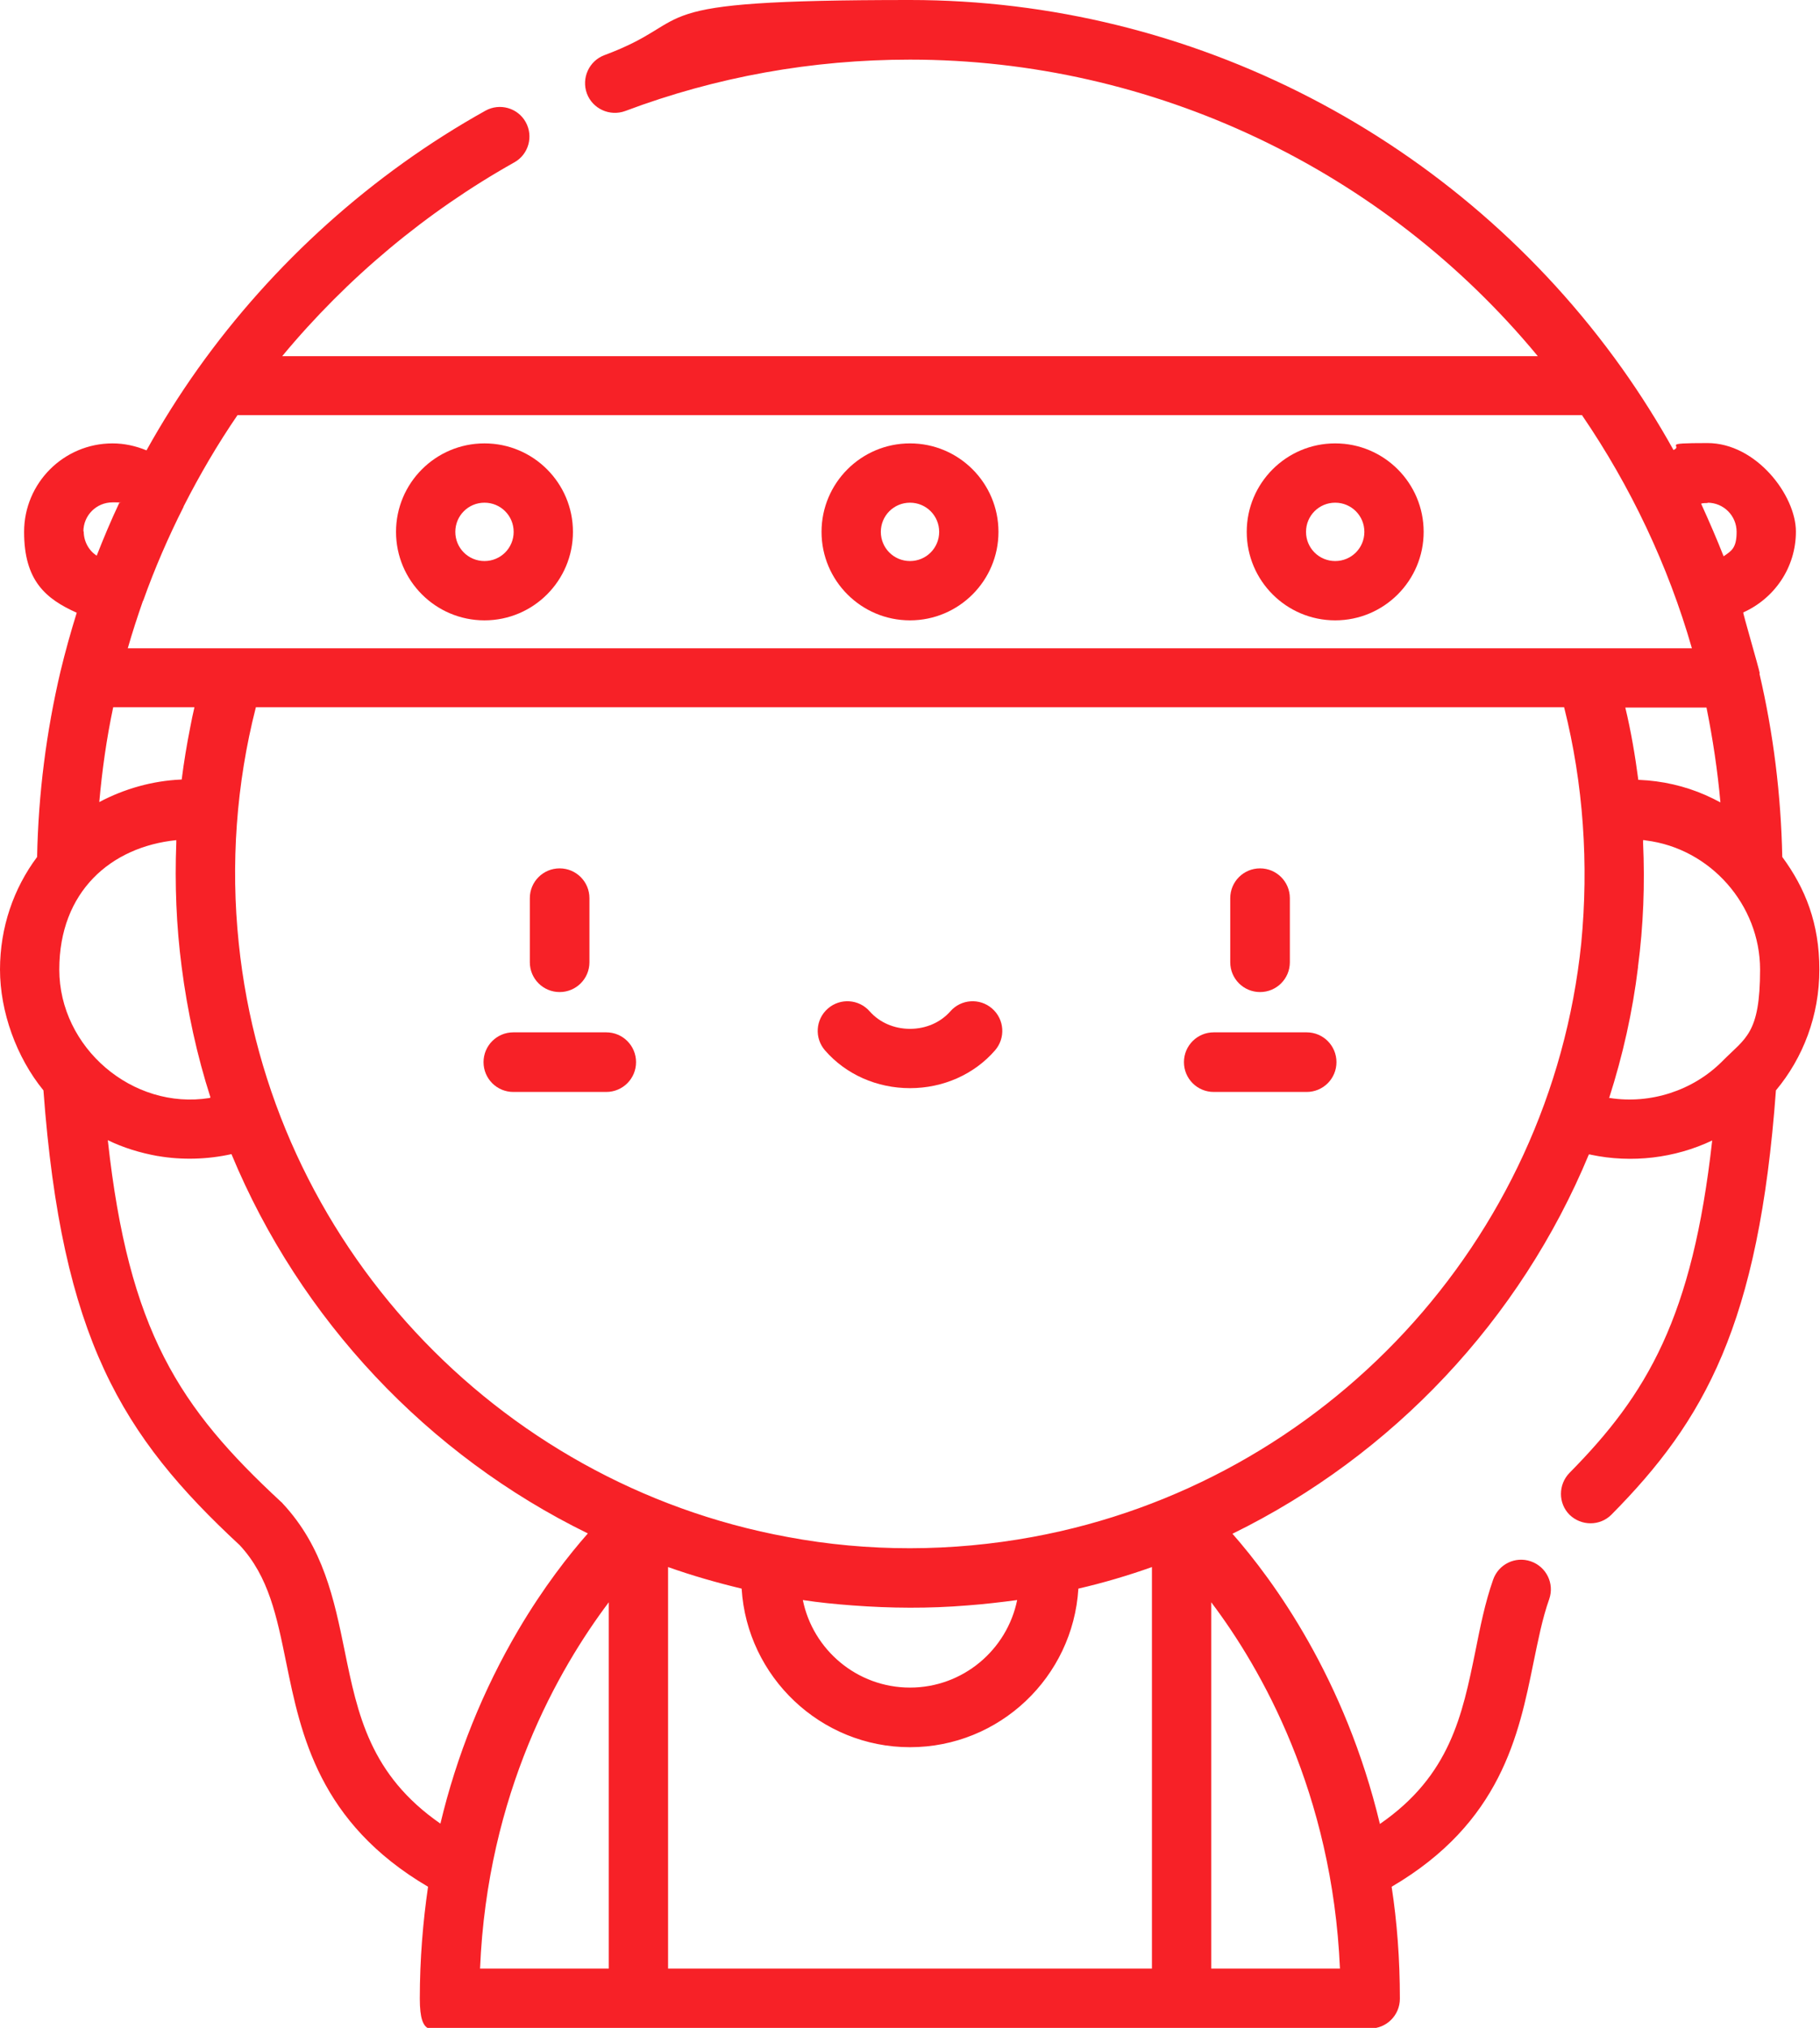 <?xml version="1.0" encoding="UTF-8"?><svg id="Layer_1" xmlns="http://www.w3.org/2000/svg" viewBox="0 0 574 639.4"><defs><style>.cls-1{fill:#f72127;}</style></defs><path class="cls-1" d="M287,195.6c15.4,0,27.9-12.5,27.9-27.9s-12.5-27.9-27.9-27.9-27.9,12.5-27.9,27.9,12.5,27.9,27.9,27.9Zm0-37.1c5.1,0,9.2,4.1,9.2,9.2s-4.1,9.2-9.2,9.2-9.2-4.1-9.2-9.2,4.1-9.2,9.2-9.2Z"/><path class="cls-1" d="M152.8,195.6c15.4,0,27.9-12.5,27.9-27.9s-12.5-27.9-27.9-27.9-27.9,12.5-27.9,27.9,12.5,27.9,27.9,27.9Zm0-37.1c5.1,0,9.2,4.1,9.2,9.2s-4.1,9.2-9.2,9.2-9.2-4.1-9.2-9.2,4.1-9.2,9.2-9.2Z"/><path class="cls-1" d="M421.1,195.6c15.4,0,27.9-12.5,27.9-27.9s-12.5-27.9-27.9-27.9-27.9,12.5-27.9,27.9,12.5,27.9,27.9,27.9Zm0-37.1c5.1,0,9.2,4.1,9.2,9.2s-4.1,9.2-9.2,9.2-9.2-4.1-9.2-9.2,4.1-9.2,9.2-9.2Z"/><path class="cls-1" d="M397.4,312.8c5.2,0,9.4-4.2,9.4-9.4v-20.2c0-5.2-4.2-9.4-9.4-9.4s-9.4,4.2-9.4,9.4v20.2c0,5.2,4.2,9.4,9.4,9.4Z"/><path class="cls-1" d="M382.8,344.3h29.3c5.2,0,9.4-4.2,9.4-9.4s-4.2-9.4-9.4-9.4h-29.3c-5.2,0-9.4,4.2-9.4,9.4s4.2,9.4,9.4,9.4Z"/><path class="cls-1" d="M176.5,312.8c5.2,0,9.4-4.2,9.4-9.4v-20.2c0-5.2-4.2-9.4-9.4-9.4s-9.4,4.2-9.4,9.4v20.2c0,5.2,4.2,9.4,9.4,9.4Z"/><path class="cls-1" d="M161.9,344.3h29.3c5.2,0,9.4-4.2,9.4-9.4s-4.2-9.4-9.4-9.4h-29.3c-5.2,0-9.4,4.2-9.4,9.4s4.2,9.4,9.4,9.4Z"/><path class="cls-1" d="M287,343.1c10.4,0,20.2-4.3,26.8-11.9,3.4-3.9,3-9.8-.9-13.2-3.9-3.4-9.8-3-13.2,.9-3.1,3.5-7.7,5.5-12.7,5.5s-9.6-2-12.7-5.5c-3.4-3.9-9.3-4.3-13.2-.9-3.9,3.4-4.3,9.3-.9,13.2,6.6,7.6,16.4,11.9,26.8,11.9Z"/><path class="cls-1" d="M555,212.3c-.3-1.8-5.4-19.1-5.2-19.2,9.8-4.4,16.6-14.1,16.6-25.5s-12.5-27.9-27.9-27.9-7.4,.7-10.7,2.2c-4.9-8.8-10.3-17.4-16.2-25.7C459.8,43.4,375.9,0,287,0s-65.5,5.9-96.4,17.4c-4.8,1.8-7.3,7.2-5.5,12.1,1.8,4.8,7.2,7.3,12.1,5.5,28.7-10.8,59-16.2,89.8-16.2,76.6,0,149.3,34.6,198,93.5H89c20.4-24.6,45.4-45.5,73.2-61.1,4.5-2.5,6.1-8.2,3.6-12.7-2.5-4.5-8.2-6.1-12.7-3.6-35.7,19.9-67,48.1-90.7,81.4-5.9,8.3-11.3,16.9-16.2,25.7-3.4-1.4-7-2.2-10.7-2.2-15.4,0-27.9,12.5-27.9,27.9s6.8,21.1,16.6,25.5c-1.9,6.1-3.6,12.2-5.1,18.4-4.5,19.1-7,38.7-7.4,58.6-7.4,9.9-11.7,22.2-11.7,35.5s5.2,27.7,13.7,38.1c5.8,78.2,24.7,108.9,61.9,143.4,9.2,9.9,11.7,22.5,14.7,37.2,4.6,22.5,10.3,50.3,44.7,70.5-1.6,11-2.6,22.8-2.6,35.3s4.2,9.4,9.4,9.4H432.1c5.2,0,9.4-4.2,9.4-9.4,0-12.5-.9-24.2-2.6-35.3,34.5-20.2,40.1-47.9,44.7-70.5,1.5-7.2,2.8-14,5-20.2,1.7-4.9-.9-10.2-5.8-11.9-4.9-1.7-10.2,.9-11.9,5.8-2.6,7.4-4.1,15.1-5.6,22.6-4.1,20-7.9,39.1-30.1,54.4-11-45.9-33.5-76.7-46.5-91.5,50.6-24.8,90.8-67.5,112.4-119.6,.2,0,.5,0,.7,.1,12.8,2.7,26.4,1.1,38.2-4.5-6.2,55.8-20.5,80-45,104.8-3.6,3.7-3.6,9.6,0,13.2,3.7,3.6,9.6,3.6,13.2,0,29.4-29.7,46.5-60,51.9-133.8,8.6-10.3,13.7-23.6,13.7-38.1s-4.4-25.6-11.7-35.5c-.4-19.6-2.8-39-7.2-57.8Zm-11.9,122.4c-9.2,9.2-22.6,13.5-35.4,11.5,0,0-.2,0-.2,0,4.3-13.4,7.4-27.2,9.1-41.2,0,0,0-.1,0-.2,1.7-12.9,2.2-26.1,1.6-39.1,0-.3,0-.5,0-.8,.3,0,.6,0,.9,.1,20.3,2.5,36,20.3,36,40.7s-4.6,21.5-11.9,28.9c0,0,0,0-.1,.1Zm-477,11.5c-24.3,3.9-47.4-15.9-47.4-40.5s16.3-38.7,36.9-40.8c0,.3,0,.6,0,.8-.5,13.1,0,26.2,1.7,39.2,1.8,14,4.8,27.8,9.1,41.2,0,0-.2,0-.2,0ZM31.3,253c.9-10.1,2.3-20.1,4.4-30h25.6s0,0,0,.1c-.5,2.1-.9,4.1-1.3,6.2-1.1,5.5-2,11-2.7,16.5,0,0-.2,0-.3,0-8.9,.4-17.8,2.9-25.7,7.1Zm511.3,0c-1.5-.8-3.1-1.6-4.7-2.3-6.6-2.9-13.7-4.5-20.9-4.8,0,0-.2,0-.3,0-1-7.6-2.3-15.3-4.1-22.8,0,0,0,0,0,0h25.6c2,9.9,3.5,19.9,4.4,30Zm-49.3-30c6.1,24.2,7.8,49.5,5.4,74.4-9.7,94.2-81.1,170.3-173,187.2-25.5,4.7-51.9,4.8-77.4,0-91.9-16.9-163.3-93.1-173-187.2-2.6-24.8-.8-50.2,5.4-74.4H493.3Zm-224.4,283.2c12,.9,24.1,1,36.2,0,5.3-.4,10.5-1,15.7-1.7-3.2,15.7-17.1,27.6-33.8,27.6s-30.6-11.9-33.8-27.6c5.2,.8,10.4,1.3,15.7,1.7ZM538.5,158.5c5.1,0,9.2,4.1,9.2,9.2s-1.6,6-4.1,7.7c-2.2-5.6-4.6-11.1-7.1-16.6,.7-.2,1.4-.2,2.1-.2Zm-39.5-27.5c15.3,22.4,27.1,47.3,34.6,73.4H40.3c1.4-4.9,3-9.8,4.7-14.7,0-.1,.1-.2,.2-.4,3.6-10.1,7.9-20,12.7-29.5,0,0,0-.2,.1-.3,5-9.8,10.6-19.4,16.9-28.6H499ZM26.3,167.6c0-5.1,4.1-9.2,9.2-9.2s1.4,0,2.1,.2c-2.6,5.5-4.9,11-7.1,16.6-2.5-1.6-4.1-4.5-4.1-7.7Zm112.6,407.4c-22.2-15.4-26.1-34.4-30.2-54.5-3.3-16.1-6.7-32.7-19.6-46.5-.1-.2-.3-.3-.4-.4-32.2-29.8-48.1-53.9-54.7-114.1,4.9,2.4,10.2,4,15.7,5,0,0,.1,0,.1,0,7.5,1.3,15.6,1.1,23.2-.6,21.6,52.1,61.9,94.9,112.4,119.6-6,6.8-14,17-21.9,30.4-11.2,19-19.5,39.7-24.6,61.1Zm53.1-69.8v115.5h-40.6c2.3-55.4,24.8-94.5,40.6-115.5Zm18.7-11.1c7.6,2.7,15.3,4.9,23.2,6.8,1.7,27.8,24.9,50,53.1,50s51.4-22.1,53.1-50c7.8-1.8,15.6-4.1,23.2-6.8v126.6H210.7v-126.6Zm171.3,126.6v-115.5c15.8,20.9,38.2,60.1,40.6,115.5h-40.6Z"/></svg>